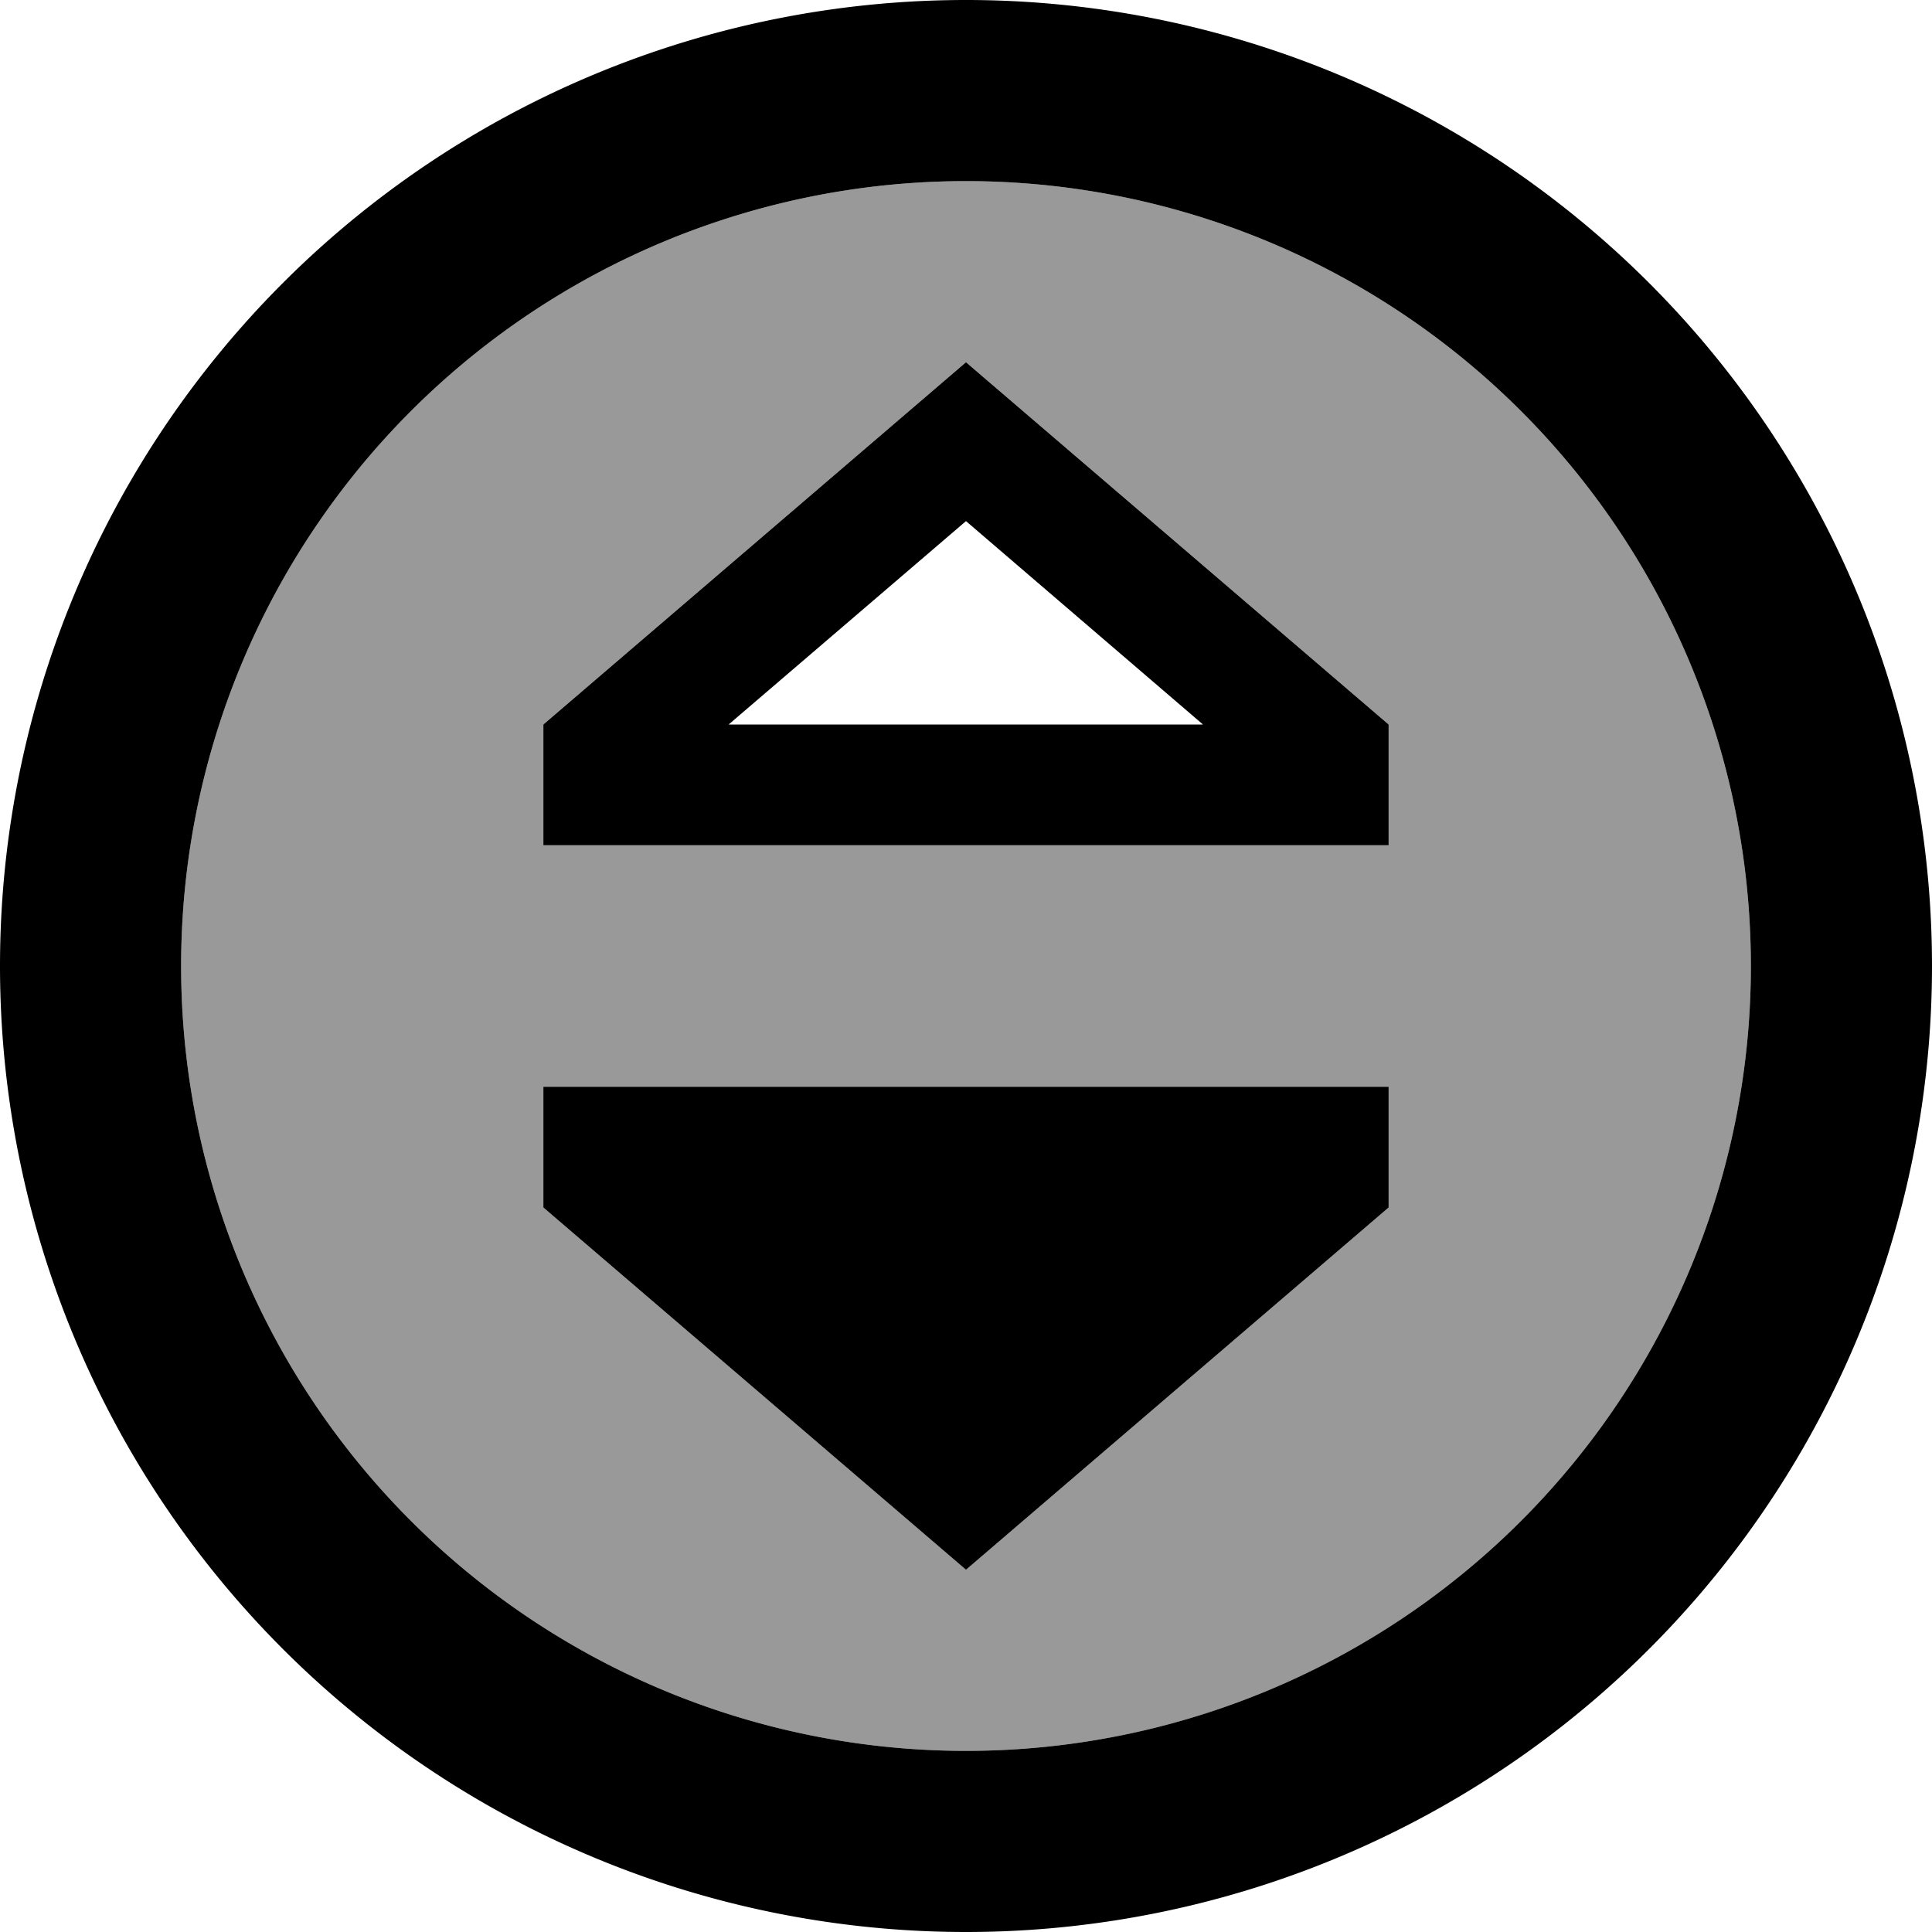 <svg xmlns="http://www.w3.org/2000/svg" viewBox="0 0 512 512"><defs><style>.fa-secondary{opacity:.4}</style></defs><path class="fa-secondary" d="M48 256a208 208 0 1 0 416 0A208 208 0 1 0 48 256zm96-64L256 96l112 96 0 32-32 0-160 0-32 0 0-32zm0 96l224 0 0 32L256 416 144 320l0-32z"/><path class="fa-primary" d="M48 256a208 208 0 1 1 416 0A208 208 0 1 1 48 256zm464 0A256 256 0 1 0 0 256a256 256 0 1 0 512 0zM144 320l112 96 112-96 0-32-224 0 0 32zm0-96l32 0 160 0 32 0 0-32L256 96 144 192l0 32zm112-85.9L318.8 192l-125.7 0L256 138.1z"/></svg>